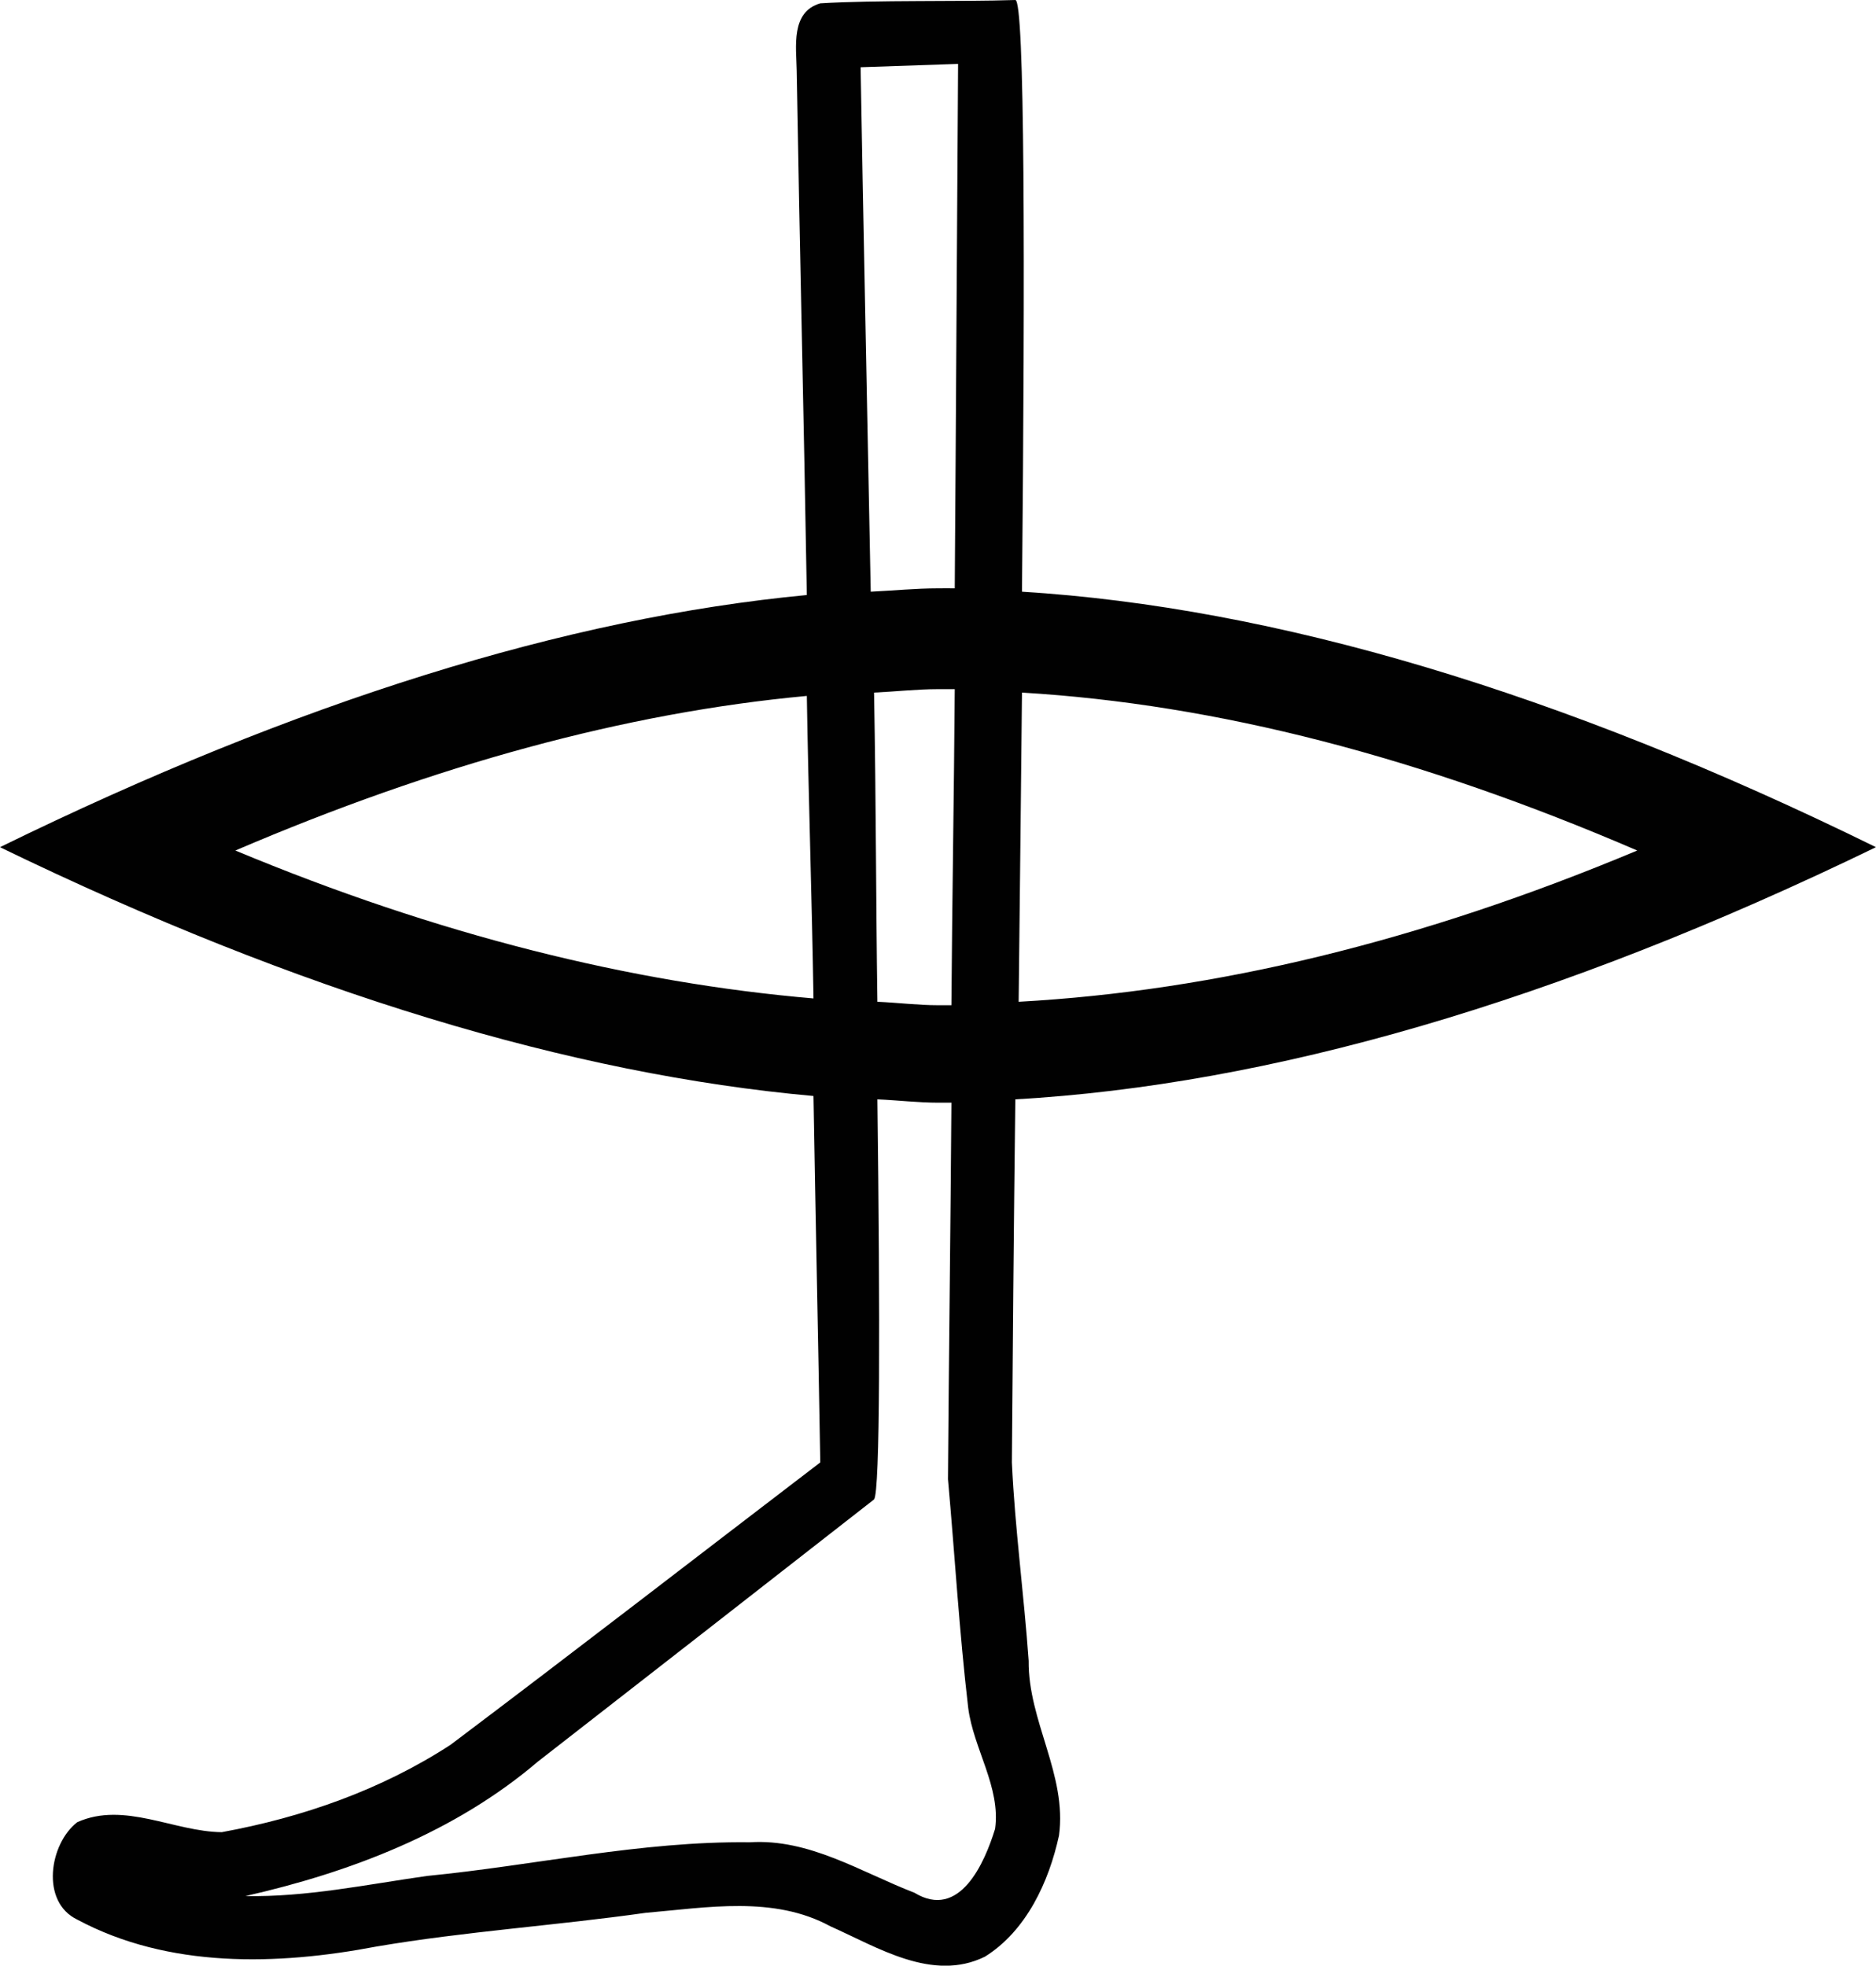 <?xml version="1.0" encoding="UTF-8" standalone="no"?>
<!-- Created with Inkscape (http://www.inkscape.org/) -->
<svg
   xmlns:dc="http://purl.org/dc/elements/1.1/"
   xmlns:cc="http://creativecommons.org/ns#"
   xmlns:rdf="http://www.w3.org/1999/02/22-rdf-syntax-ns#"
   xmlns:svg="http://www.w3.org/2000/svg"
   xmlns="http://www.w3.org/2000/svg"
   xmlns:sodipodi="http://sodipodi.sourceforge.net/DTD/sodipodi-0.dtd"
   xmlns:inkscape="http://www.inkscape.org/namespaces/inkscape"
   sodipodi:docname="D307.svg"
   sodipodi:docbase="/home/rosmord/Travail/Gsigns/Ramessides/Fontes"
   inkscape:version="0.46"
   sodipodi:version="0.32"
   id="svg1290"
   height="18.272"
   width="17.438"
   inkscape:output_extension="org.inkscape.output.svg.inkscape"
   version="1.0">
  <defs
     id="defs3">
    <inkscape:perspective
       sodipodi:type="inkscape:persp3d"
       inkscape:vp_x="0 : 9 : 1"
       inkscape:vp_y="0 : 1000 : 0"
       inkscape:vp_z="18 : 9 : 1"
       inkscape:persp3d-origin="9 : 6 : 1"
       id="perspective2508" />
  </defs>
  <sodipodi:namedview
     inkscape:window-y="103"
     inkscape:window-x="74"
     inkscape:window-height="667"
     inkscape:window-width="816"
     inkscape:current-layer="layer1"
     inkscape:document-units="px"
     inkscape:cy="9.2725616"
     inkscape:cx="9.0000002"
     inkscape:zoom="19.944444"
     inkscape:pageshadow="2"
     inkscape:pageopacity="0.0"
     borderopacity="1.0"
     bordercolor="#666666"
     pagecolor="#ffffff"
     id="base"
     showgrid="false" />
  <g
     id="layer1"
     inkscape:groupmode="layer"
     inkscape:label="Layer 1"
     transform="translate(0.594,6.2523673e-2)">
    <path
       style="opacity:0.994;fill:#000000;fill-opacity:1;fill-rule:nonzero;stroke:none;stroke-width:0.6;stroke-linecap:butt;stroke-linejoin:round;stroke-miterlimit:4;stroke-opacity:1;display:inline"
       d="M 8.938,0 C 8.42,0.017 7.641,-0.001 7.125,0.031 C 6.849,0.111 6.902,0.435 6.906,0.656 C 6.933,2.282 6.973,3.906 7,5.531 C 4.768,5.743 2.27,6.519 -0.5,7.875 C 2.295,9.231 4.815,9.986 7.062,10.188 C 7.081,11.323 7.106,12.458 7.125,13.594 C 5.981,14.468 4.838,15.353 3.688,16.219 C 3.044,16.638 2.314,16.893 1.562,17.031 C 1.119,17.027 0.655,16.743 0.219,16.938 C -0.039,17.136 -0.127,17.678 0.219,17.844 C 1.067,18.298 2.077,18.27 3,18.094 C 3.83,17.953 4.667,17.899 5.5,17.781 C 6.071,17.732 6.692,17.619 7.219,17.906 C 7.658,18.101 8.169,18.428 8.656,18.188 C 9.04,17.948 9.25,17.494 9.344,17.062 C 9.421,16.499 9.056,15.997 9.062,15.438 C 9.019,14.826 8.934,14.206 8.906,13.594 C 8.912,12.711 8.924,11.369 8.938,10.219 C 11.294,10.085 13.96,9.32 16.938,7.875 C 13.998,6.43 11.351,5.646 9,5.5 C 9.029,2.477 9.027,-0.006 8.938,0 z M 8.406,0.594 C 8.395,2.217 8.387,3.845 8.375,5.469 C 8.324,5.468 8.27,5.469 8.219,5.469 C 8.015,5.469 7.803,5.49 7.594,5.5 C 7.561,3.766 7.521,1.884 7.5,0.625 C 7.802,0.615 8.104,0.604 8.406,0.594 z M 8.219,6.406 C 8.27,6.406 8.324,6.406 8.375,6.406 C 8.368,7.385 8.351,8.365 8.344,9.344 C 8.303,9.344 8.26,9.344 8.219,9.344 C 8.036,9.344 7.841,9.32 7.656,9.312 C 7.642,8.341 7.644,7.493 7.625,6.438 C 7.82,6.429 8.026,6.406 8.219,6.406 z M 9,6.438 C 10.818,6.546 12.712,7.041 14.719,7.906 C 12.7,8.752 10.796,9.211 8.969,9.312 C 8.981,8.304 8.989,7.449 9,6.438 z M 7,6.469 C 7.015,7.407 7.047,8.343 7.062,9.281 C 5.364,9.136 3.568,8.69 1.688,7.906 C 3.545,7.11 5.32,6.624 7,6.469 z M 7.656,10.219 C 7.844,10.227 8.035,10.25 8.219,10.25 C 8.259,10.25 8.303,10.25 8.344,10.25 C 8.336,11.416 8.32,12.584 8.312,13.75 C 8.376,14.46 8.417,15.168 8.5,15.875 C 8.548,16.254 8.804,16.613 8.75,17 C 8.652,17.319 8.42,17.85 8,17.594 C 7.504,17.403 7.024,17.089 6.469,17.125 C 5.458,17.113 4.471,17.34 3.469,17.438 C 2.912,17.517 2.346,17.636 1.781,17.625 C 2.758,17.404 3.73,17.032 4.5,16.375 C 5.548,15.56 6.579,14.755 7.625,13.938 C 7.682,13.867 7.681,12.234 7.656,10.219 z"
       transform="translate(-9.4308538e-2,-6.2511794e-2)"
       id="path2143" />
  </g>
</svg>
